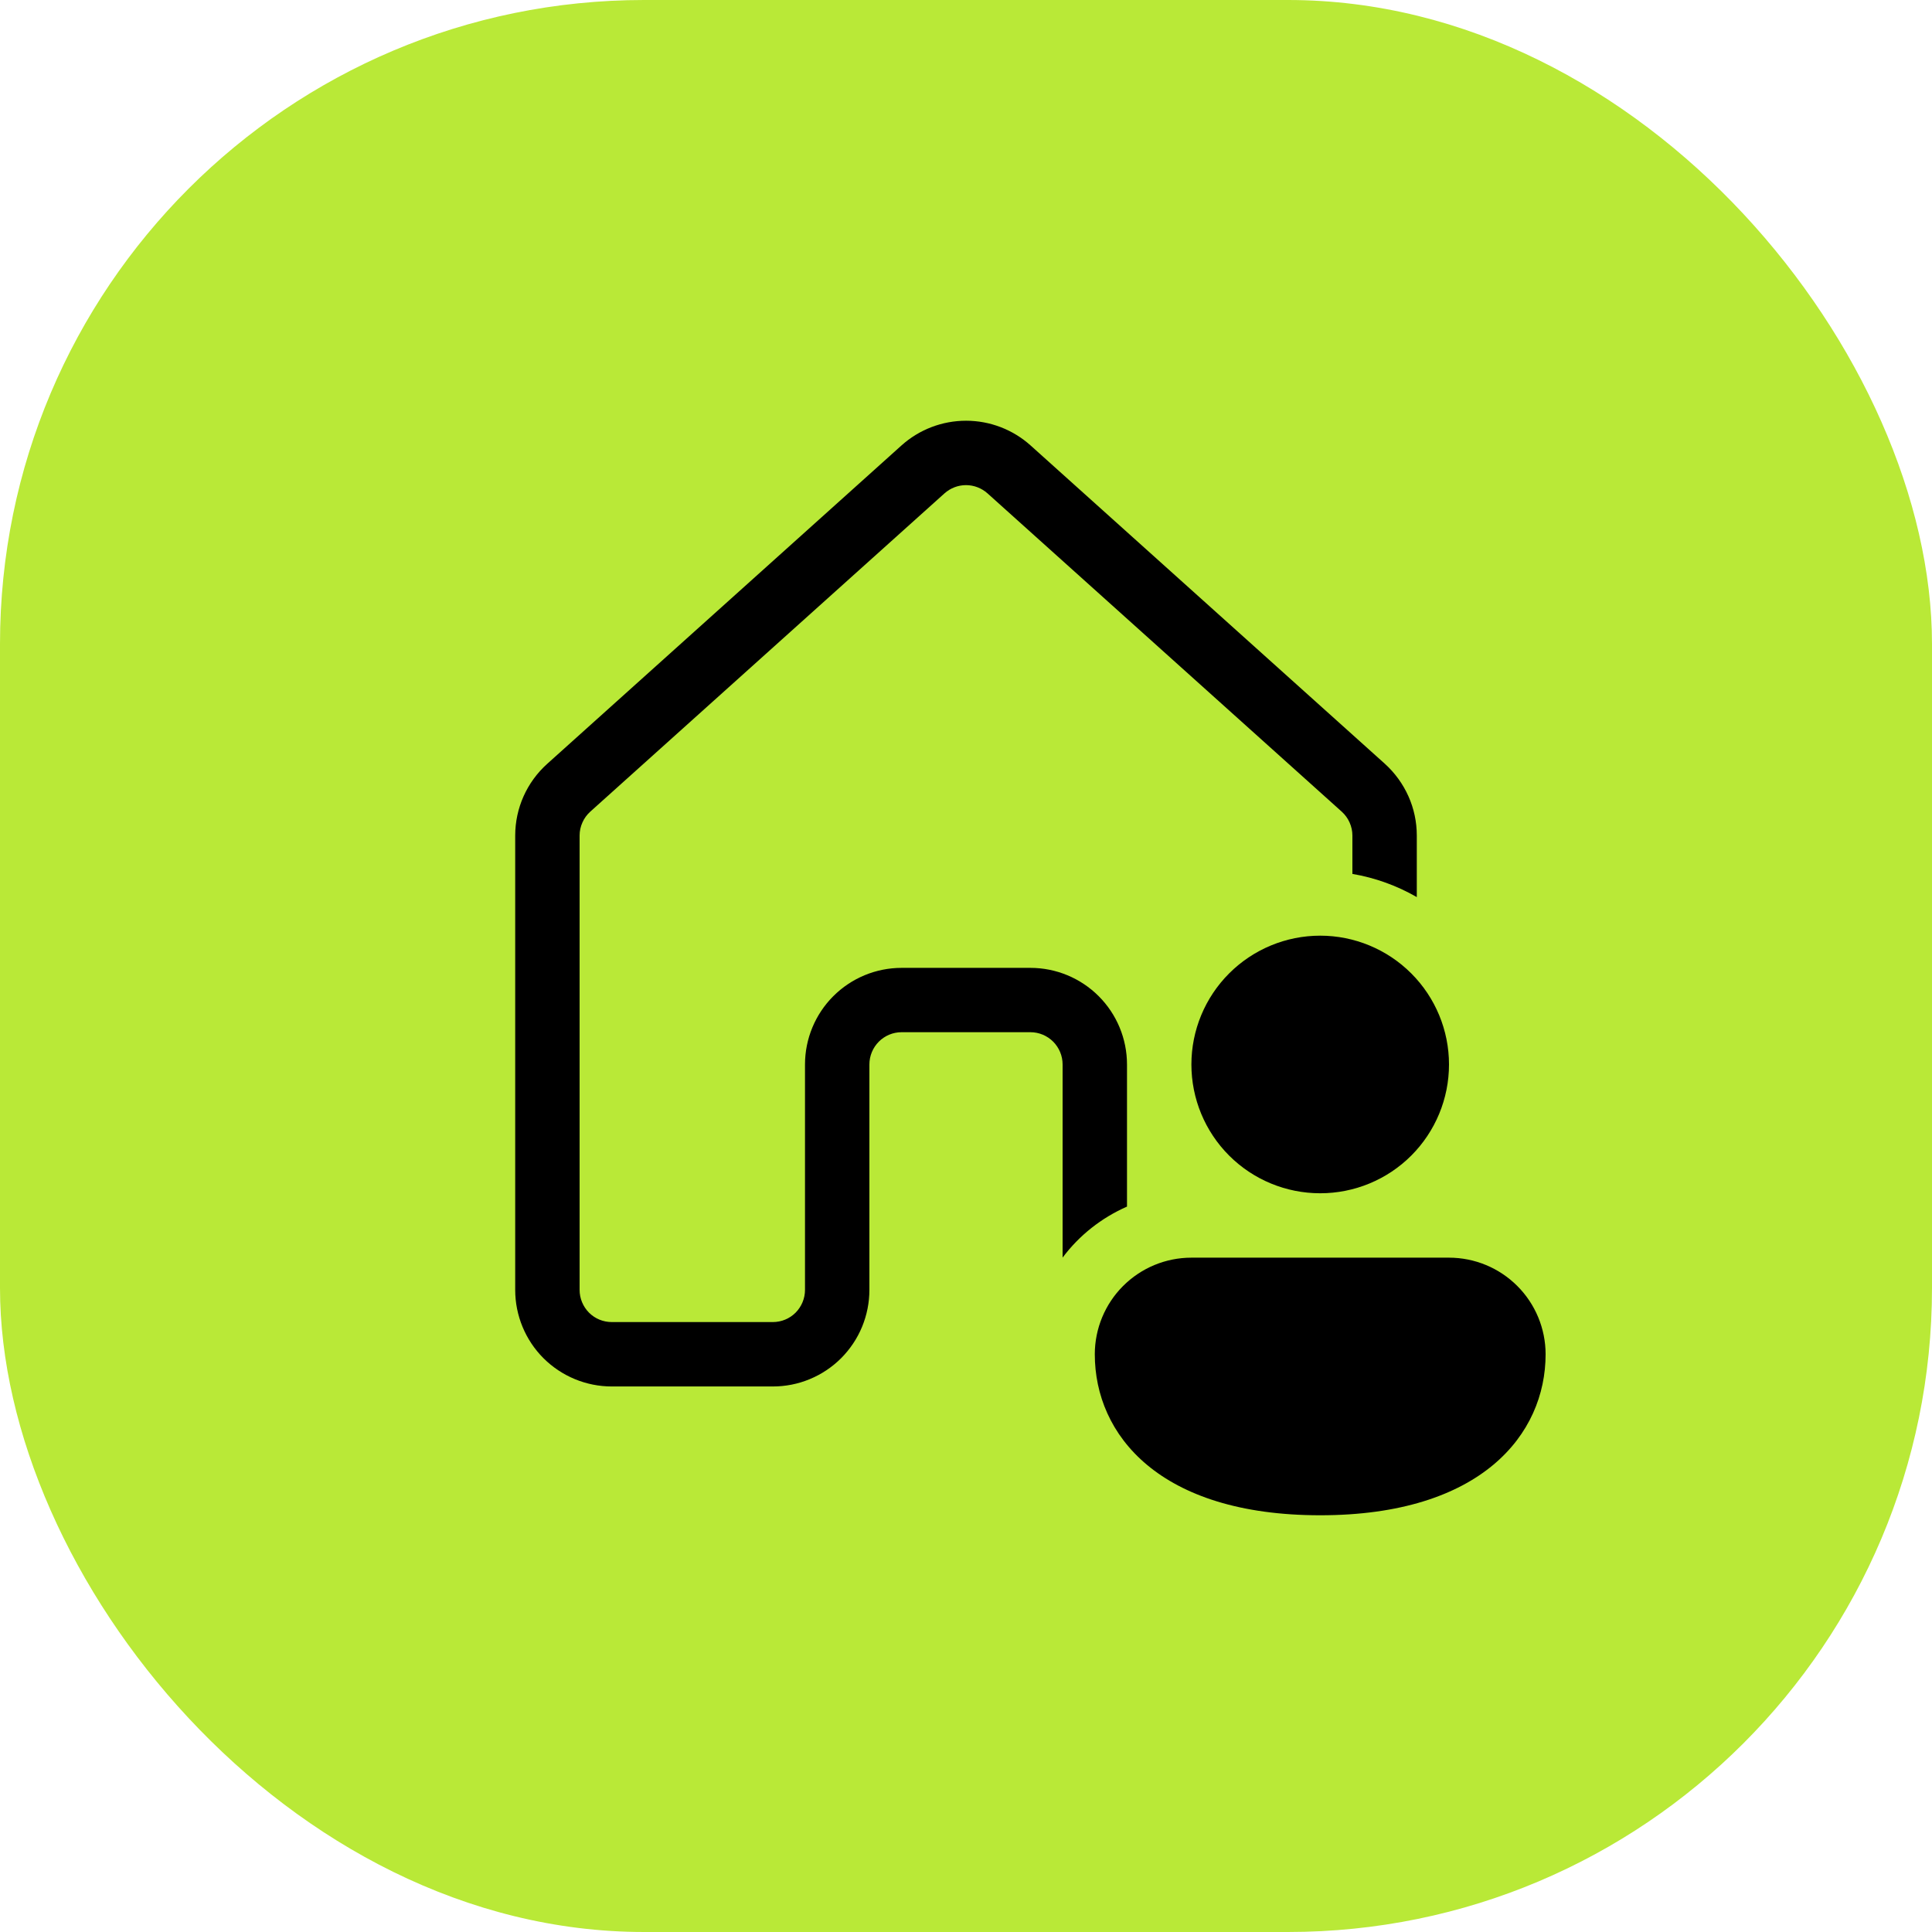 <svg width="30" height="30" viewBox="0 0 30 30" fill="none" xmlns="http://www.w3.org/2000/svg">
<rect width="30" height="30" rx="10" fill="#B9E937"/>
<path d="M13.998 6.917C14.273 6.67 14.63 6.533 15.001 6.533C15.371 6.533 15.728 6.67 16.003 6.917L21.503 11.859C21.659 12 21.784 12.172 21.87 12.364C21.956 12.556 22 12.764 22 12.974V13.93C21.691 13.752 21.352 13.63 21 13.57V12.974C21 12.904 20.985 12.835 20.956 12.771C20.928 12.707 20.886 12.65 20.834 12.603L15.334 7.661C15.242 7.579 15.123 7.533 15 7.533C14.877 7.533 14.758 7.579 14.666 7.661L9.166 12.603C9.114 12.65 9.072 12.707 9.044 12.771C9.015 12.835 9 12.904 9 12.974V20.029C9 20.162 9.053 20.289 9.146 20.383C9.24 20.477 9.367 20.529 9.5 20.529H12C12.133 20.529 12.26 20.477 12.354 20.383C12.447 20.289 12.5 20.162 12.5 20.029V16.529C12.5 16.132 12.658 15.75 12.939 15.469C13.221 15.187 13.602 15.029 14 15.029H16C16.398 15.029 16.779 15.187 17.061 15.469C17.342 15.75 17.5 16.132 17.5 16.529V18.736C17.104 18.91 16.759 19.182 16.5 19.528V16.528C16.5 16.396 16.447 16.269 16.354 16.175C16.26 16.081 16.133 16.028 16 16.028H14C13.867 16.028 13.74 16.081 13.646 16.175C13.553 16.269 13.5 16.396 13.5 16.528V20.028C13.5 20.226 13.461 20.421 13.386 20.603C13.311 20.785 13.2 20.95 13.061 21.09C12.922 21.229 12.756 21.34 12.574 21.415C12.392 21.491 12.197 21.529 12 21.529H9.5C9.102 21.529 8.721 21.371 8.439 21.09C8.158 20.809 8 20.427 8 20.029V12.975C8 12.55 8.18 12.145 8.498 11.86L13.998 6.917ZM22.5 16.529C22.5 17.06 22.289 17.569 21.914 17.944C21.539 18.319 21.03 18.529 20.5 18.529C19.97 18.529 19.461 18.319 19.086 17.944C18.711 17.569 18.5 17.06 18.5 16.529C18.5 15.999 18.711 15.49 19.086 15.115C19.461 14.74 19.97 14.529 20.5 14.529C21.03 14.529 21.539 14.74 21.914 15.115C22.289 15.49 22.5 15.999 22.5 16.529ZM24 21.029C24 22.274 23 23.529 20.5 23.529C18 23.529 17 22.279 17 21.029C17 20.632 17.158 20.25 17.439 19.969C17.721 19.687 18.102 19.529 18.5 19.529H22.5C22.898 19.529 23.279 19.687 23.561 19.969C23.842 20.25 24 20.632 24 21.029Z" fill="black"/>
</svg>
